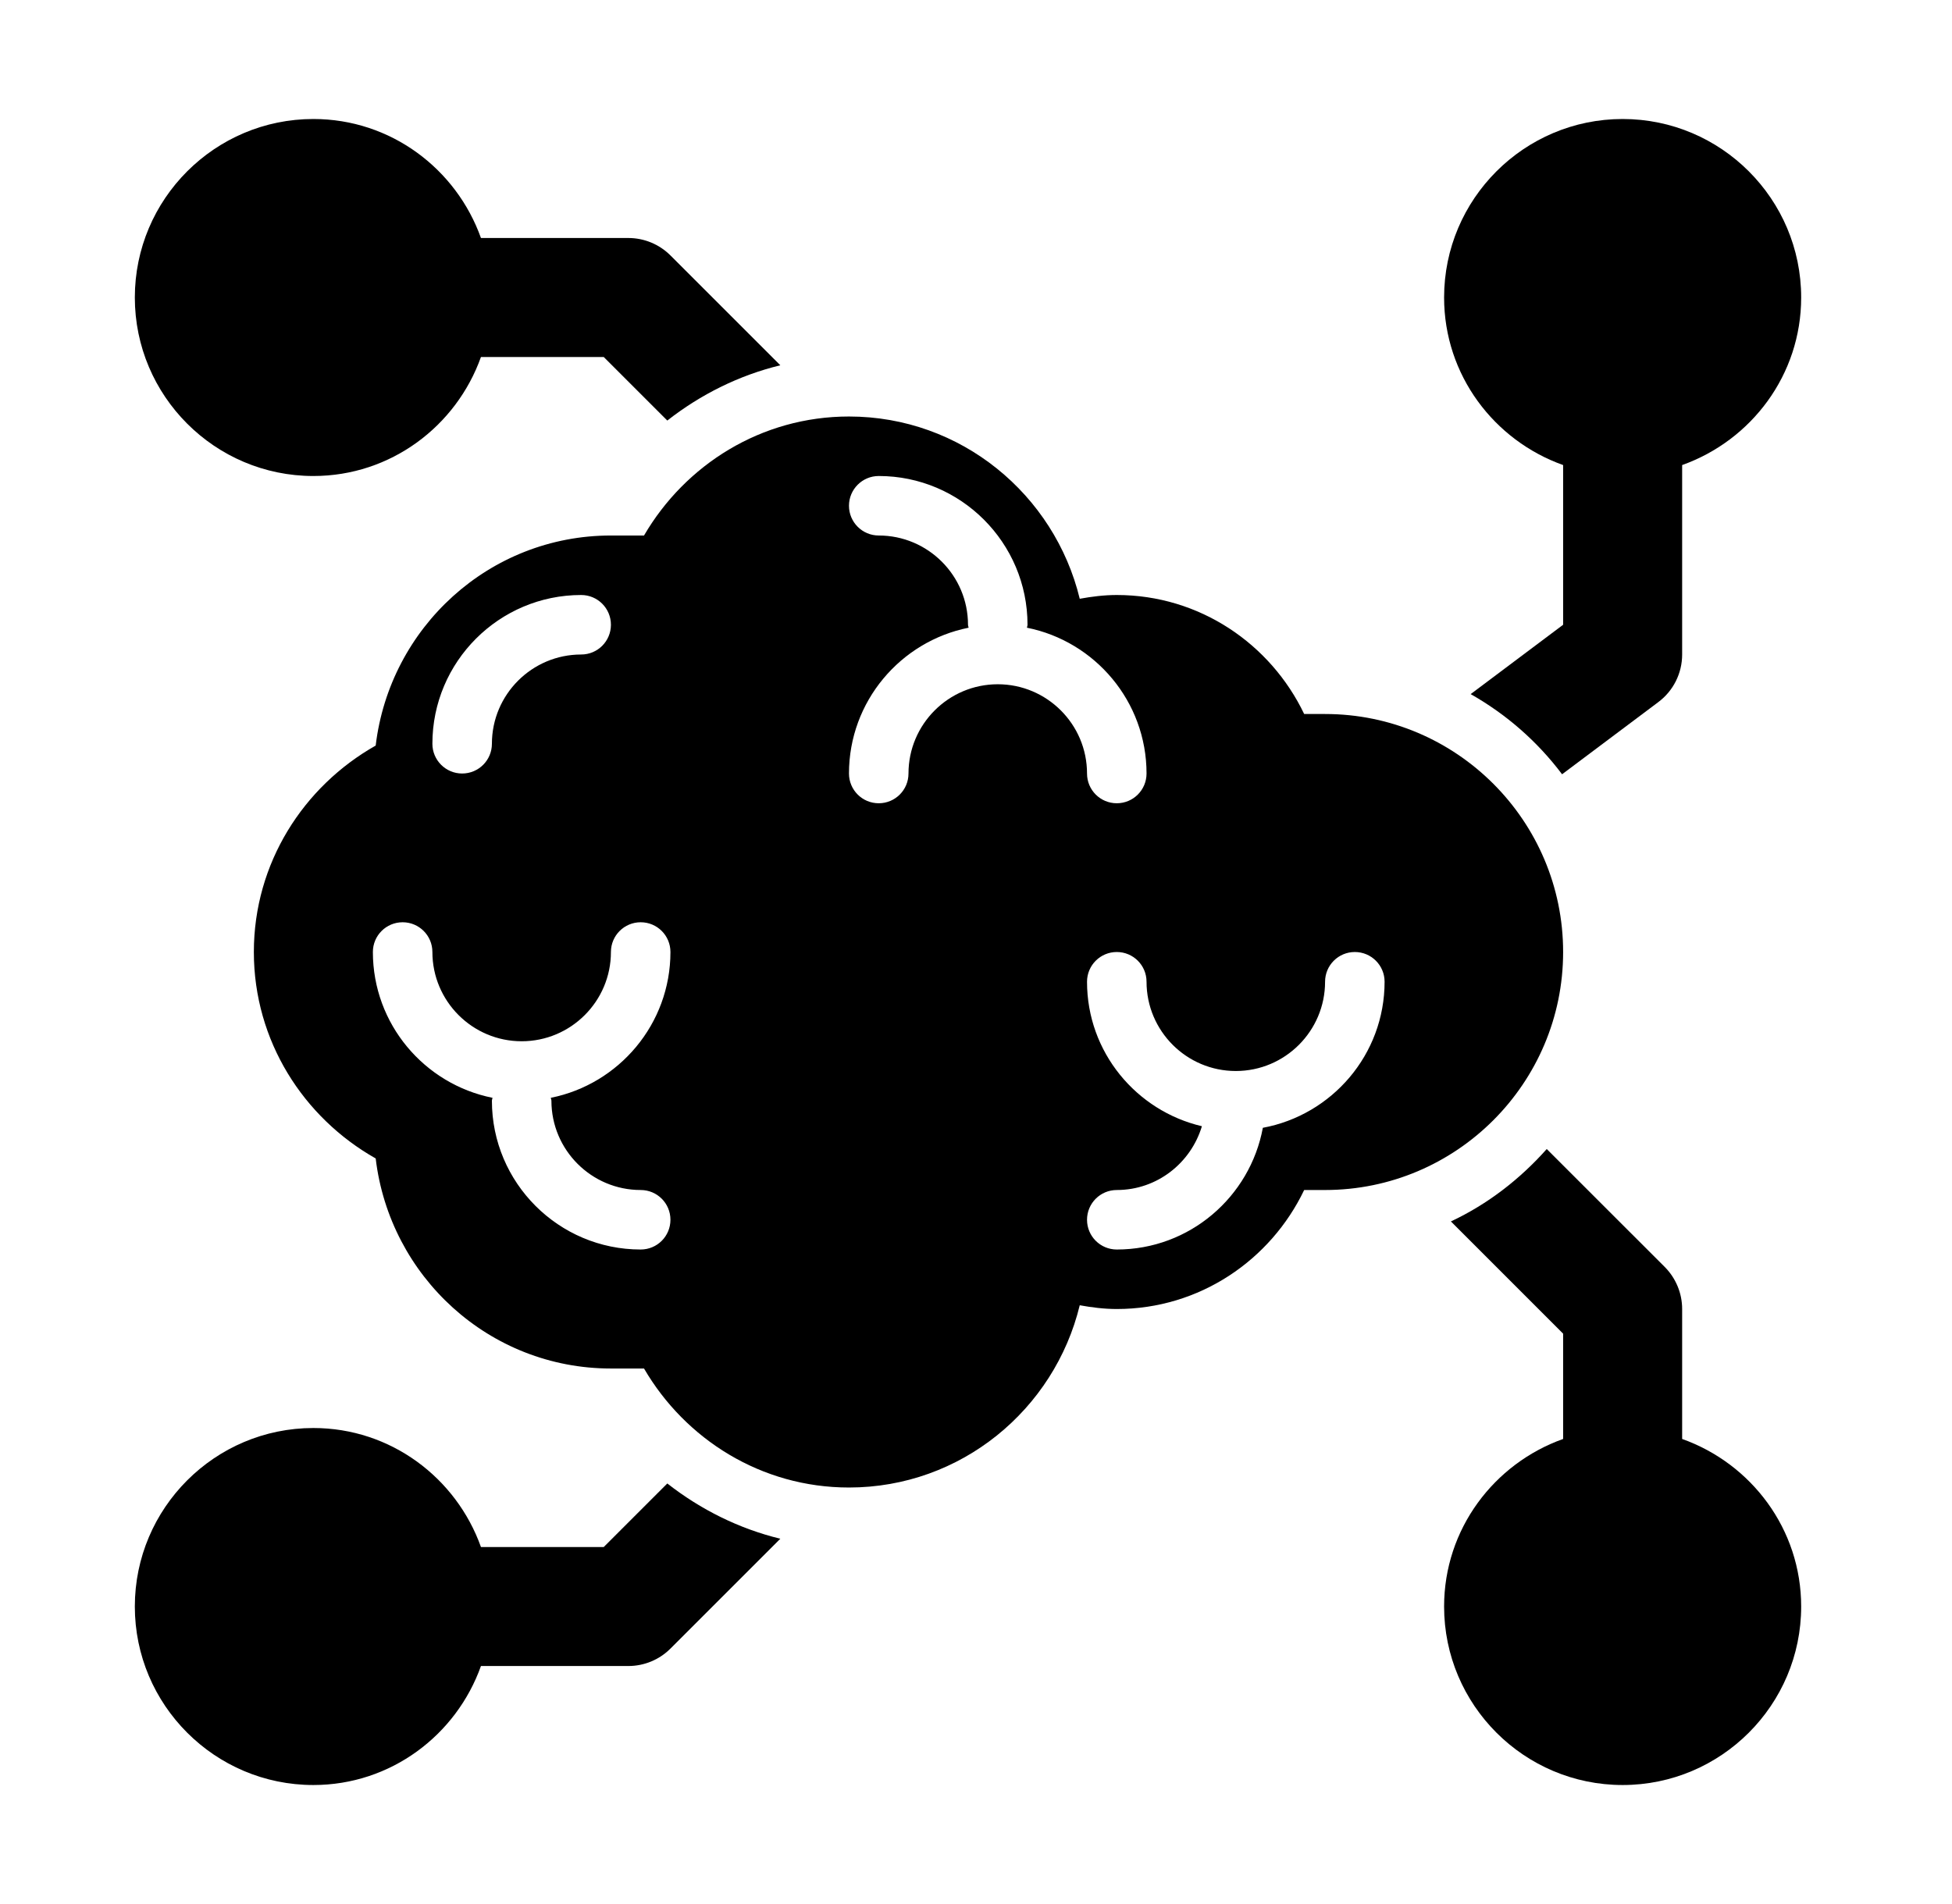 <svg width="41" height="40" viewBox="0 0 41 40" fill="none" xmlns="http://www.w3.org/2000/svg">
<path d="M14.016 31.165L12.681 32.5H10.102C9.584 31.048 8.209 30 6.582 30C4.514 30 2.832 31.682 2.832 33.75C2.832 35.818 4.514 37.5 6.582 37.5C8.209 37.5 9.584 36.452 10.102 35H13.198C13.53 35 13.848 34.868 14.082 34.634L16.39 32.326C15.524 32.116 14.717 31.714 14.016 31.165Z" fill="currentColor"/>
<path d="M35.332 30.23V27.5C35.332 27.169 35.2 26.851 34.966 26.616L32.488 24.139C31.926 24.771 31.249 25.297 30.475 25.66L32.832 28.018V30.23C31.38 30.748 30.332 32.123 30.332 33.75C30.332 35.818 32.014 37.5 34.082 37.5C36.15 37.5 37.832 35.818 37.832 33.75C37.832 32.123 36.784 30.748 35.332 30.23Z" fill="currentColor"/>
<path d="M34.082 2.5C32.014 2.5 30.332 4.182 30.332 6.25C30.332 7.877 31.38 9.252 32.832 9.77V13.125L30.89 14.582C31.642 15.008 32.293 15.579 32.81 16.266L34.831 14.75C35.147 14.514 35.332 14.144 35.332 13.75V9.77C36.784 9.252 37.832 7.877 37.832 6.25C37.832 4.182 36.15 2.5 34.082 2.5Z" fill="currentColor"/>
<path d="M10.102 7.5H12.681L14.016 8.835C14.717 8.286 15.524 7.884 16.39 7.674L14.082 5.366C13.848 5.132 13.53 5 13.198 5H10.102C9.584 3.548 8.209 2.5 6.582 2.5C4.514 2.5 2.832 4.182 2.832 6.25C2.832 8.318 4.514 10 6.582 10C8.209 10 9.584 8.952 10.102 7.5Z" fill="currentColor"/>
<path d="M27.832 15H27.393C26.688 13.527 25.196 12.5 23.457 12.5C23.191 12.5 22.932 12.533 22.679 12.579C22.148 10.388 20.184 8.75 17.832 8.75C15.989 8.75 14.395 9.763 13.527 11.25H12.832C10.275 11.25 8.186 13.185 7.891 15.663C6.372 16.522 5.332 18.134 5.332 20C5.332 21.866 6.372 23.478 7.891 24.337C8.186 26.815 10.275 28.75 12.832 28.75H13.527C14.395 30.237 15.989 31.25 17.832 31.25C20.184 31.25 22.148 29.612 22.679 27.421C22.932 27.467 23.191 27.5 23.457 27.5C25.196 27.5 26.688 26.473 27.393 25H27.832C30.59 25 32.832 22.757 32.832 20C32.832 17.243 30.59 15 27.832 15ZM12.207 12.5C12.553 12.5 12.832 12.78 12.832 13.125C12.832 13.47 12.553 13.75 12.207 13.75C11.173 13.75 10.332 14.591 10.332 15.625C10.332 15.97 10.053 16.25 9.707 16.25C9.362 16.25 9.082 15.97 9.082 15.625C9.082 13.902 10.483 12.5 12.207 12.5ZM11.582 23.125C11.582 24.159 12.423 25 13.457 25C13.803 25 14.082 25.279 14.082 25.625C14.082 25.971 13.803 26.25 13.457 26.25C11.733 26.25 10.332 24.848 10.332 23.125C10.332 23.103 10.342 23.084 10.345 23.063C8.914 22.777 7.832 21.513 7.832 20C7.832 19.654 8.112 19.375 8.457 19.375C8.802 19.375 9.082 19.654 9.082 20C9.082 21.034 9.923 21.875 10.957 21.875C11.991 21.875 12.832 21.034 12.832 20C12.832 19.654 13.112 19.375 13.457 19.375C13.803 19.375 14.082 19.654 14.082 20C14.082 21.513 13 22.777 11.569 23.063C11.572 23.084 11.582 23.103 11.582 23.125ZM20.957 14.375C19.923 14.375 19.082 15.216 19.082 16.25C19.082 16.596 18.802 16.875 18.457 16.875C18.112 16.875 17.832 16.596 17.832 16.25C17.832 14.737 18.914 13.473 20.345 13.187C20.342 13.166 20.332 13.147 20.332 13.125C20.332 12.091 19.491 11.25 18.457 11.25C18.112 11.25 17.832 10.97 17.832 10.625C17.832 10.28 18.112 10 18.457 10C20.181 10 21.582 11.402 21.582 13.125C21.582 13.147 21.572 13.166 21.57 13.187C23 13.473 24.082 14.737 24.082 16.25C24.082 16.596 23.802 16.875 23.457 16.875C23.112 16.875 22.832 16.596 22.832 16.25C22.832 15.216 21.991 14.375 20.957 14.375ZM26.525 23.693C26.256 25.145 24.986 26.25 23.457 26.25C23.112 26.25 22.832 25.971 22.832 25.625C22.832 25.279 23.112 25 23.457 25C24.304 25 25.013 24.432 25.245 23.66C23.865 23.336 22.832 22.102 22.832 20.625C22.832 20.279 23.112 20 23.457 20C23.802 20 24.082 20.279 24.082 20.625C24.082 21.659 24.923 22.5 25.957 22.5C26.991 22.5 27.832 21.659 27.832 20.625C27.832 20.279 28.112 20 28.457 20C28.802 20 29.082 20.279 29.082 20.625C29.082 22.154 27.977 23.424 26.525 23.693Z" fill="currentColor"/>
</svg>
